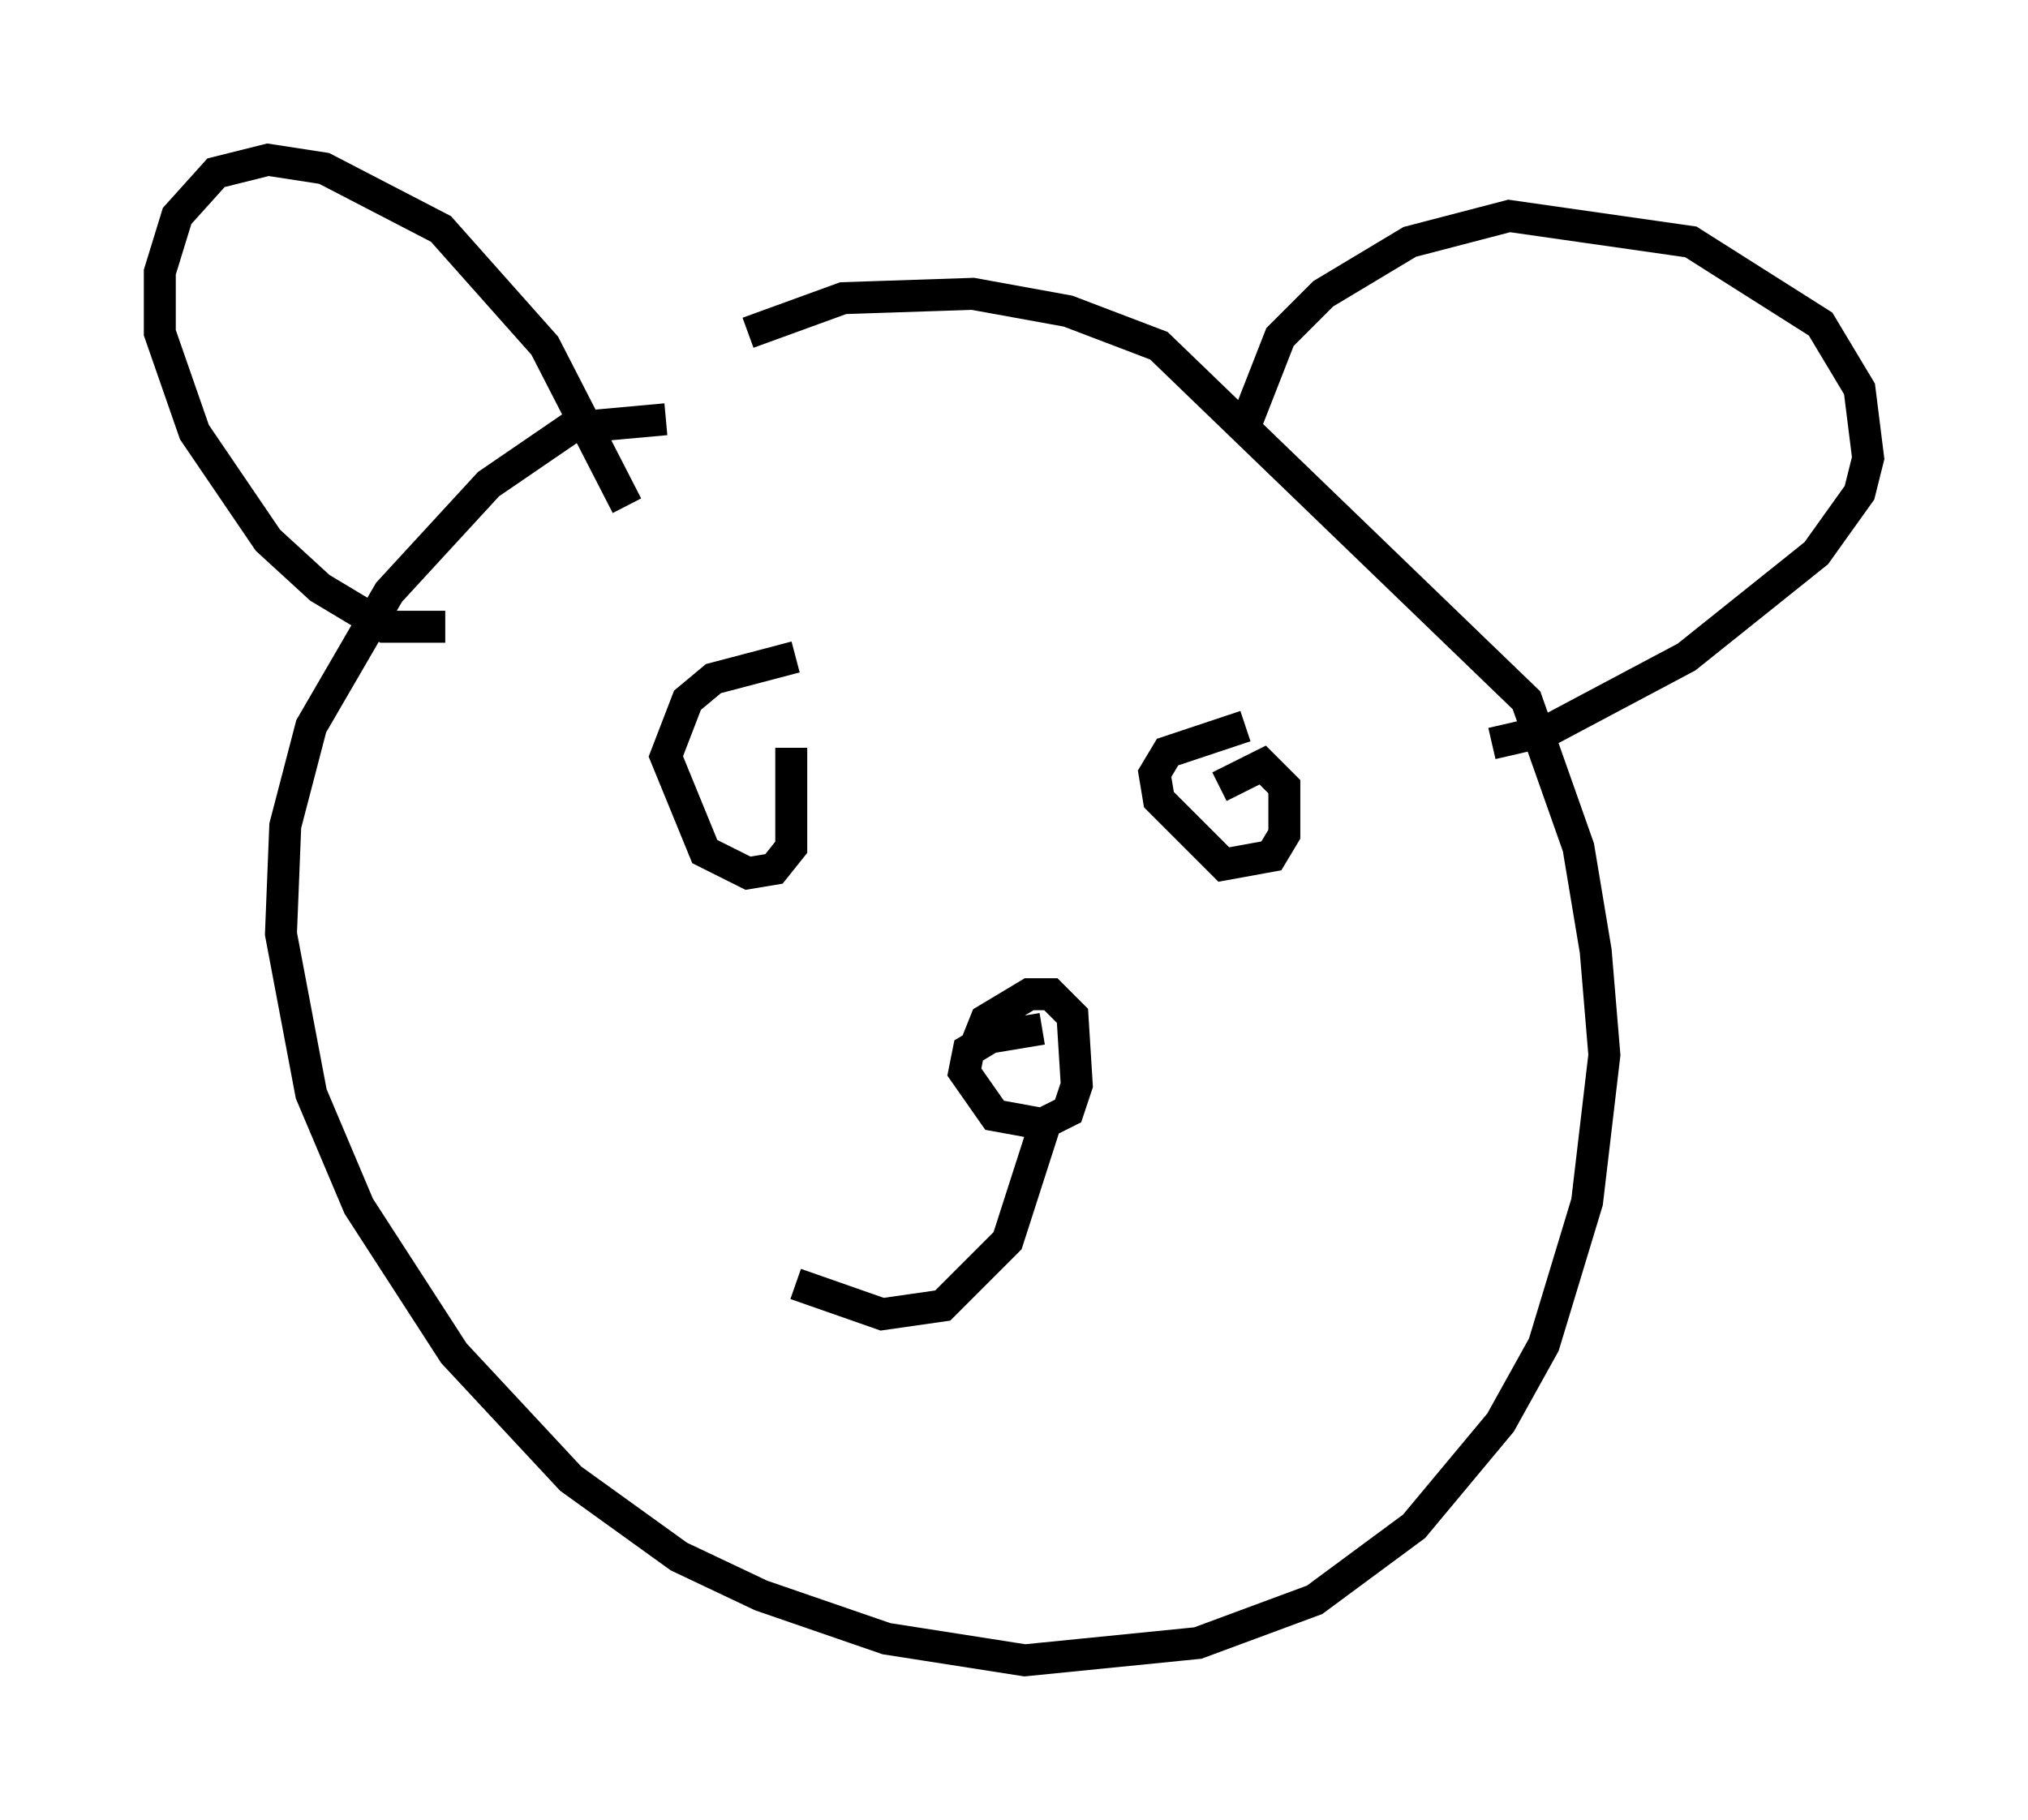 <?xml version="1.0" encoding="utf-8" ?>
<svg baseProfile="full" height="56.955" version="1.1" width="63.45" xmlns="http://www.w3.org/2000/svg" xmlns:ev="http://www.w3.org/2001/xml-events" xmlns:xlink="http://www.w3.org/1999/xlink"><defs /><rect fill="white" height="56.955" width="63.45" x="0" y="0" /><path d="M13.66, 17.449 m9.743, -7.036 l2.977, -1.083 4.059, -0.135 l2.977, 0.541 2.842, 1.083 l11.502, 11.096 1.624, 4.601 l0.541, 3.248 0.271, 3.248 l-0.541, 4.601 -1.353, 4.465 l-1.353, 2.436 -2.706, 3.248 l-3.112, 2.3 -3.654, 1.353 l-5.413, 0.541 -4.33, -0.677 l-3.924, -1.353 -2.571, -1.218 l-3.383, -2.436 -3.654, -3.924 l-2.977, -4.601 -1.488, -3.518 l-0.947, -5.007 0.135, -3.383 l0.812, -3.112 2.436, -4.195 l3.112, -3.383 2.571, -1.759 l2.977, -0.271 m-1.218, 2.706 l-2.571, -5.007 -3.248, -3.654 l-3.654, -1.894 -1.759, -0.271 l-1.624, 0.406 -1.218, 1.353 l-0.541, 1.759 0.0, 1.894 l1.083, 3.112 2.3, 3.383 l1.624, 1.488 2.03, 1.218 l1.894, 0.0 m24.898, -5.954 l1.218, -3.112 1.353, -1.353 l2.706, -1.624 3.112, -0.812 l5.683, 0.812 4.059, 2.571 l1.218, 2.03 0.271, 2.165 l-0.271, 1.083 -1.353, 1.894 l-4.059, 3.248 -4.33, 2.3 l-1.759, 0.406 m-23.41, 1.353 l0.0, 0.0 m9.743, -0.541 l0.0, 0.0 m-8.254, -0.677 l0.0, 3.112 -0.541, 0.677 l-0.812, 0.135 -1.353, -0.677 l-1.218, -2.977 0.677, -1.759 l0.812, -0.677 2.571, -0.677 m13.261, 4.059 l1.353, -0.677 0.677, 0.677 l0.0, 1.488 -0.406, 0.677 l-1.488, 0.271 -2.03, -2.03 l-0.135, -0.812 0.406, -0.677 l2.436, -0.812 m-8.39, 9.878 l0.271, -0.677 1.353, -0.812 l0.677, 0.0 0.677, 0.677 l0.135, 2.165 -0.271, 0.812 l-0.812, 0.406 -1.488, -0.271 l-0.947, -1.353 0.135, -0.677 l0.677, -0.406 1.624, -0.271 m0.135, 2.842 l-1.218, 3.789 -2.03, 2.03 l-1.894, 0.271 -2.706, -0.947 " fill="none" stroke="black" stroke-width="1" /></svg>